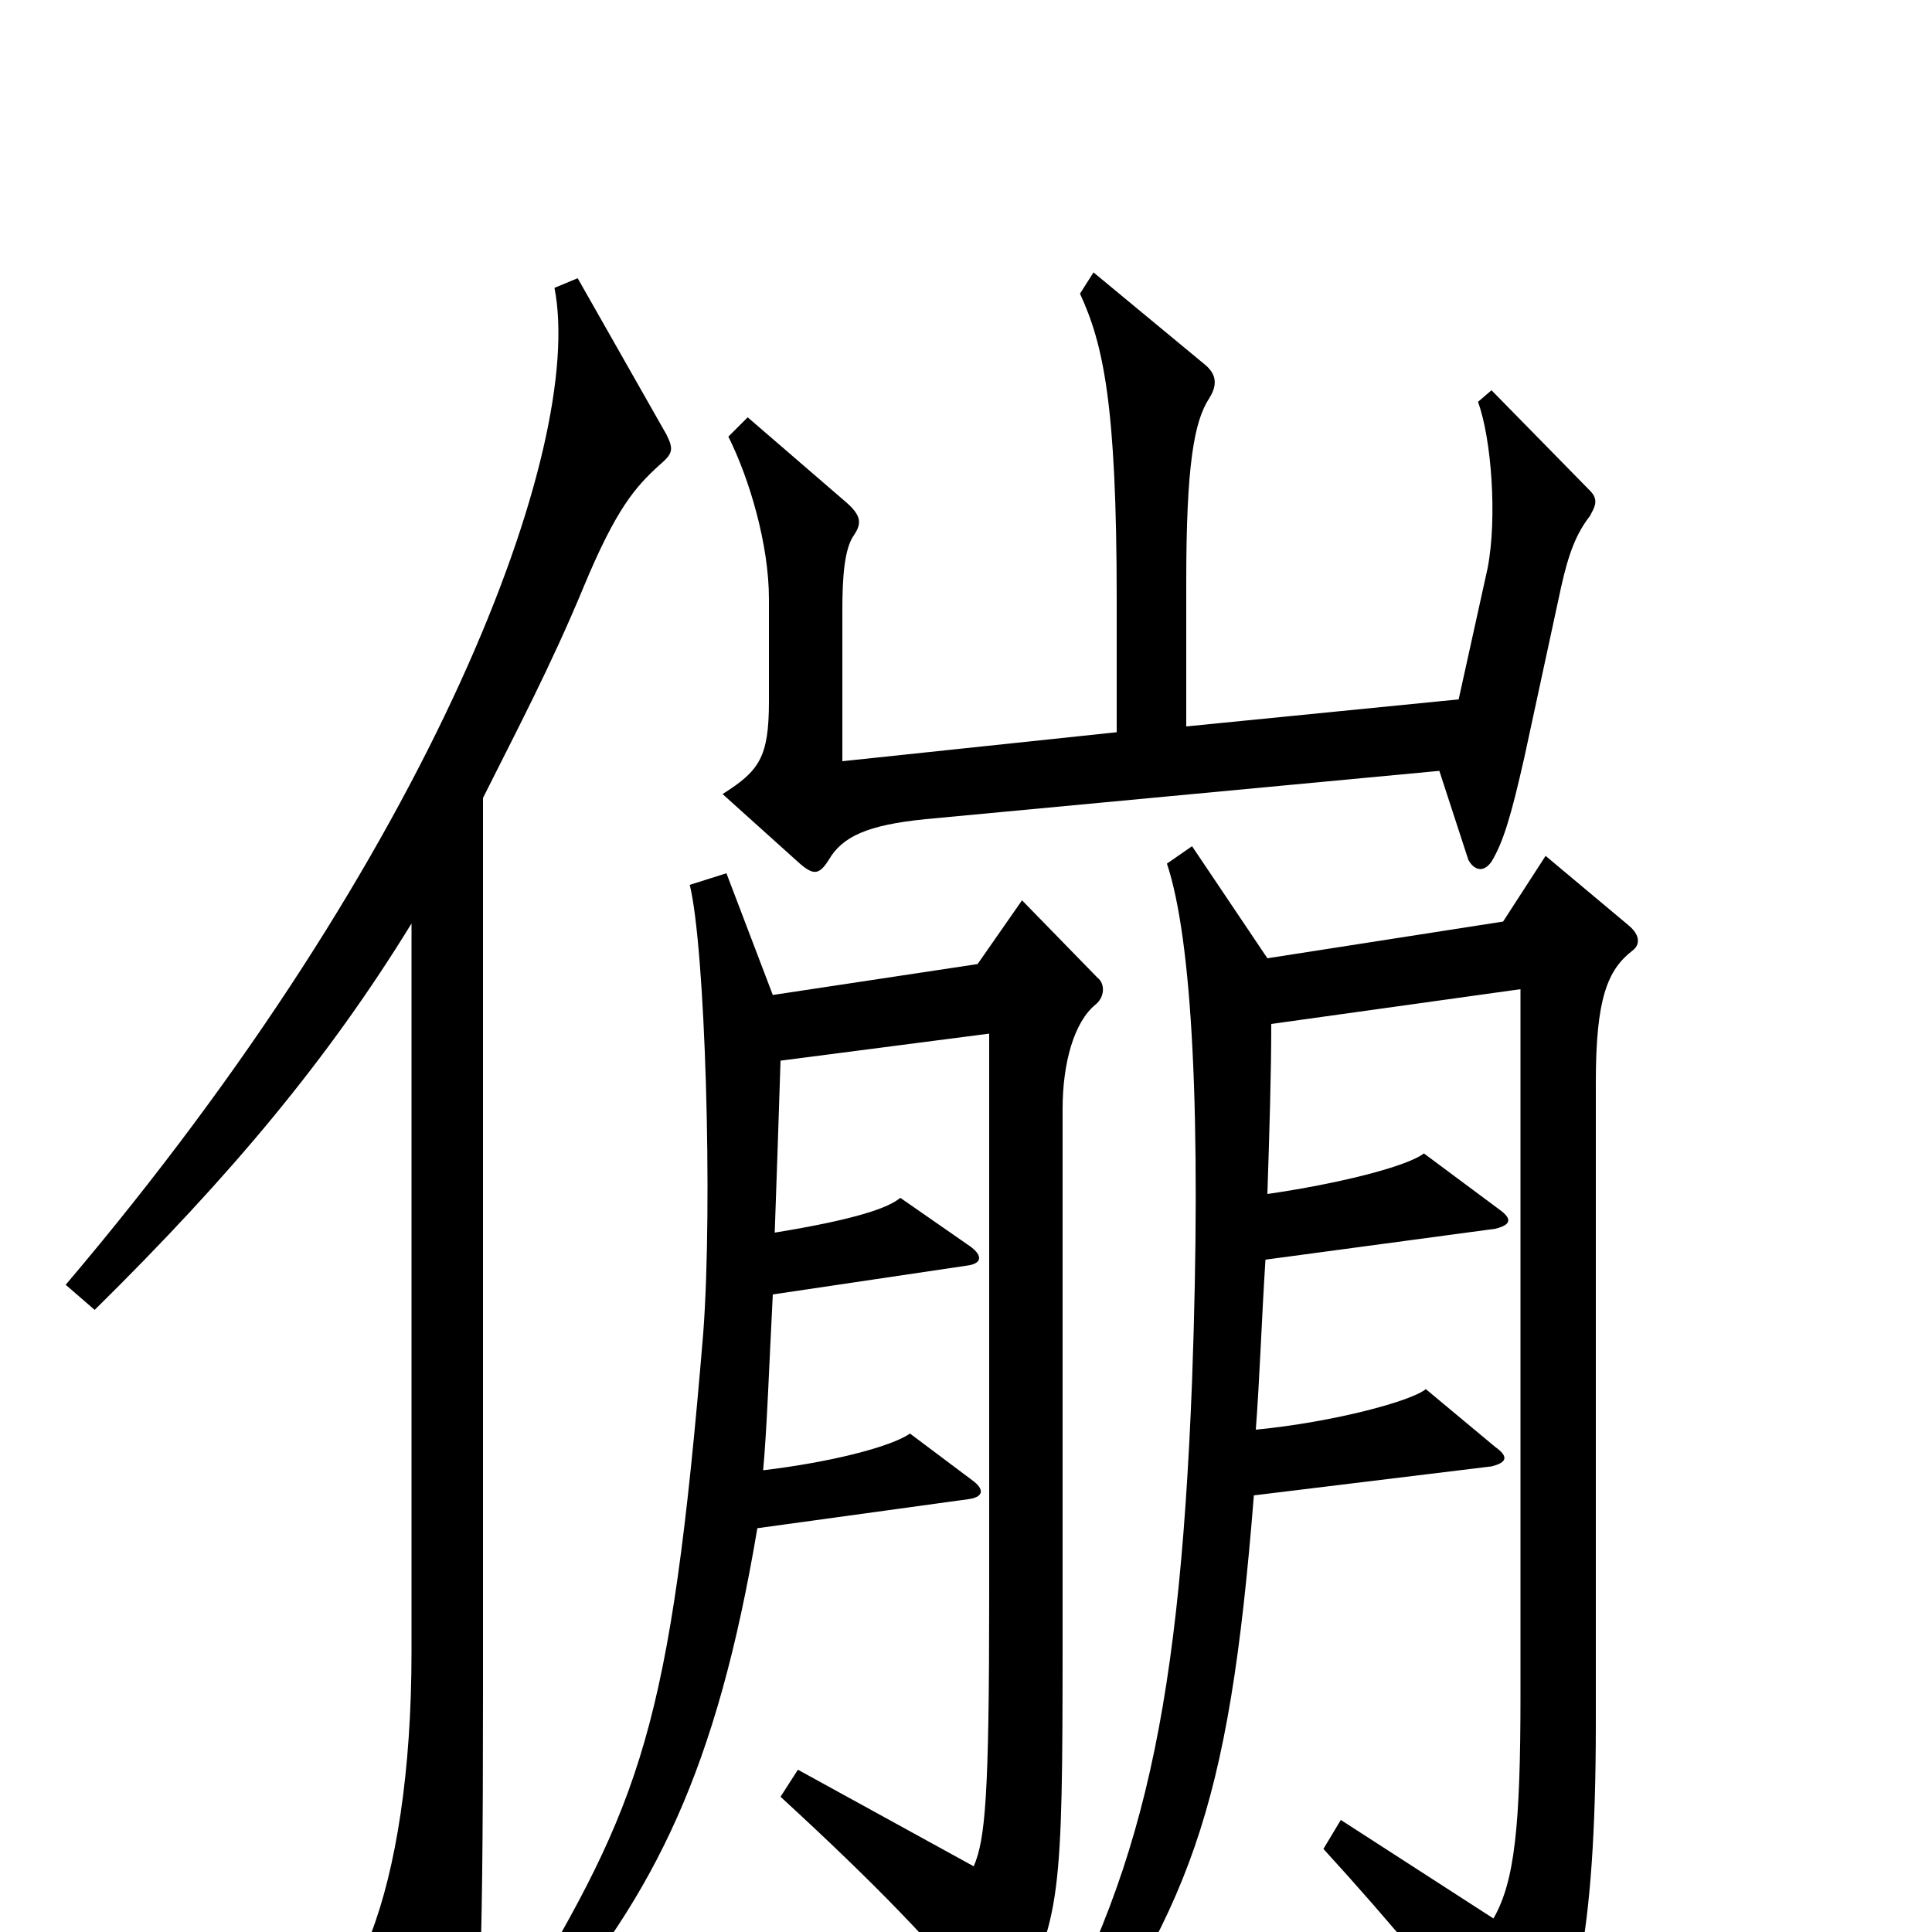 <svg xmlns="http://www.w3.org/2000/svg" viewBox="0 -1000 1000 1000">
	<path fill="#000000" d="M823 -733C825 -737 828 -741 823 -746L772 -798L765 -792C772 -773 775 -732 770 -706L755 -638L614 -624V-699C614 -759 618 -782 626 -794C629 -799 631 -805 624 -811L566 -859L559 -848C571 -822 578 -791 578 -690V-621L436 -606V-684C436 -701 437 -716 442 -723C446 -729 446 -733 438 -740L387 -784L377 -774C388 -752 398 -718 398 -690V-637C398 -608 393 -601 374 -589L414 -553C421 -547 424 -547 429 -555C436 -567 449 -573 479 -576L745 -601L760 -555C762 -551 767 -547 772 -554C778 -564 782 -577 789 -608L808 -696C812 -714 816 -724 823 -733ZM345 -775L299 -856L287 -851C303 -769 225 -560 34 -335L49 -322C120 -392 170 -452 213 -522V-145C213 -83 205 -33 192 1L231 78C236 86 236 86 241 78C248 65 250 28 250 -124V-587C267 -621 285 -655 302 -696C319 -737 329 -748 341 -759C348 -765 349 -767 345 -775ZM568 -494L529 -534L506 -501L400 -485L376 -548L357 -542C365 -510 369 -377 364 -310C347 -105 332 -68 268 39L281 48C339 -20 371 -84 392 -209L501 -224C509 -225 510 -229 503 -234L471 -258C461 -251 429 -243 395 -239C397 -261 398 -291 400 -330L501 -345C508 -346 509 -350 502 -355L466 -380C460 -375 444 -369 401 -362C402 -390 403 -420 404 -451L512 -465V-174C512 -70 510 -48 504 -34L413 -84L404 -70C453 -25 485 8 511 41C515 47 521 47 525 39C549 -7 550 -17 550 -151V-426C550 -450 556 -471 567 -480C572 -484 572 -491 568 -494ZM845 -508C849 -511 849 -516 843 -521L800 -557L778 -523L656 -504L617 -562L604 -553C617 -514 622 -423 617 -285C610 -105 589 -21 528 81L542 91C616 -11 636 -62 649 -226L772 -241C780 -243 781 -246 774 -251L738 -281C731 -275 691 -264 650 -260C652 -286 653 -317 655 -348L774 -364C782 -366 783 -369 776 -374L737 -403C728 -396 691 -387 656 -382C657 -413 658 -444 658 -470L787 -488V-123C787 -55 784 -26 773 -7L694 -58L685 -43C718 -7 755 37 781 73C788 82 792 80 796 75C814 46 826 6 826 -108V-440C826 -483 832 -498 845 -508Z"/>
</svg>